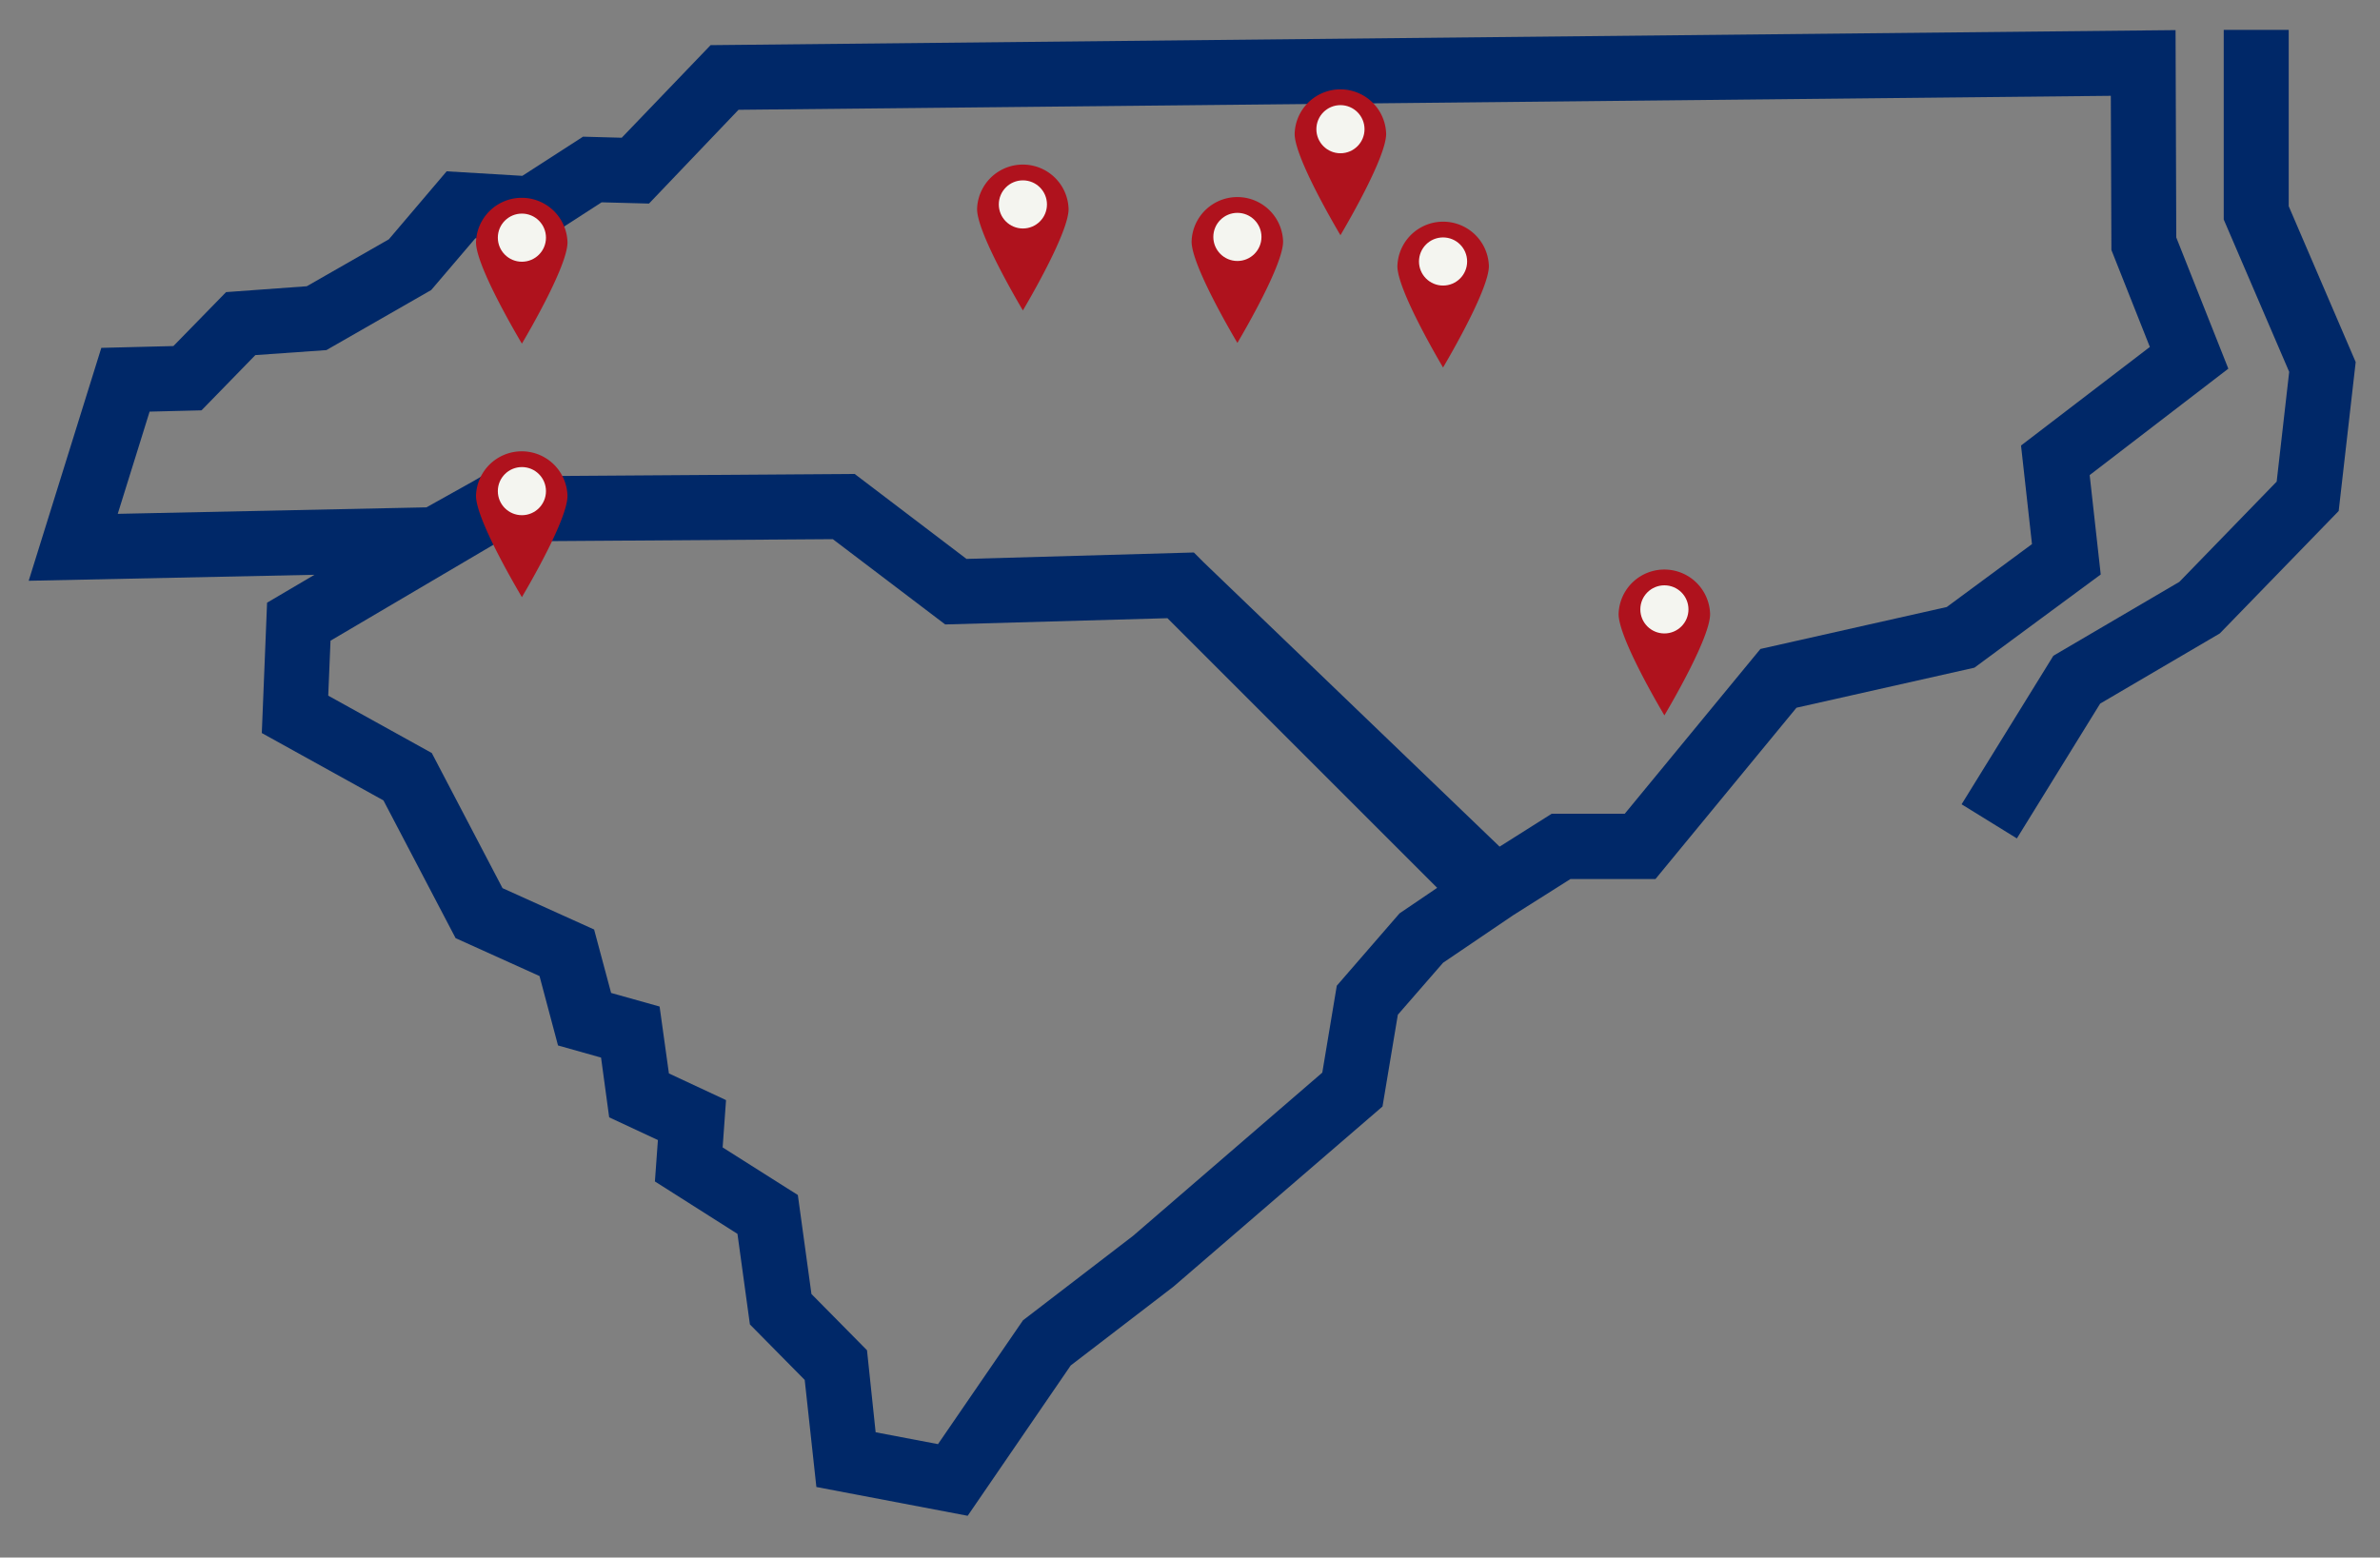 <svg id="Layer_1" data-name="Layer 1" xmlns="http://www.w3.org/2000/svg" viewBox="0 0 700 458.22"><rect x="0" y="0" width="700" height="458.22" fill="#808080" stroke="none"/><defs><style>.cls-1{fill:#f4f5f0;}.cls-2{fill:#002868;}.cls-3{fill:#af121d;}</style></defs><line class="cls-1" x1="423.53" y1="254.57" x2="461.67" y2="228.71"/><path class="cls-2" d="M655.39,108.46l-15.31-38.6-.21-61L209,13.28,182.86,40.52l-11.38-.31L153.63,51.73,131.37,50.4l-17,20L90.24,84.21,66.49,85.94,51,101.81l-21.2.53L8.44,170.86l84.05-1.76-13.94,8.21L77,215.66l35.78,19.82L134,276l24.68,11.15,5.44,20.42,12.66,3.57,2.39,17.58,14.33,6.68-.88,12.18L216.9,363l3.66,26.64,16.12,16.33,3.43,31.5,44.5,8.47,30.31-44.23,30.21-23.18,61.49-53,4.51-27,13.3-15.29,20.65-14,16.83-10.64h25l41.47-50.39,52.33-11.78,37.15-27.42-3.25-29.24ZM393.17,290l-4.26,25.56-55.63,48-32.4,24.87-25,36.43-18.34-3.49L255,397.24l-16.34-16.55-4-29.12-22.12-14,1-13.92-16.8-7.84L194,296.12l-14.26-4-5-18.66-26.94-12.17L127,221.54,96.54,204.66l.67-16.17,49.55-29.19,98.19-.68L278,183.71l65.37-1.84,79.33,79.33-11.07,7.51ZM572.58,178.58l-54.81,12.34-39.9,48.48H456.38l-15.32,9.68L354,165.41l-2.87-2.87-66.87,1.89-32.89-25-109.71.76h-.12l-2.12,1.25-14,7.82-90.79,1.91L44,121.1l15.27-.38L75.1,104.47,96,103l30.82-17.67,13-15.24,19,1.14,18.13-11.71,13.93.37L217.21,32.3l403.62-4.11L621,73.54l11.31,28.53-37.89,29,3.22,29Z"/><polygon class="cls-2" points="593.2 246.66 576.94 236.62 603.93 192.92 640.99 171.18 669.61 141.69 673.29 109.4 654.04 64.58 654.04 8.79 673.15 8.79 673.15 60.66 692.85 106.52 687.85 150.33 652.89 186.35 617.69 207 593.2 246.66"/><path class="cls-3" d="M424.43,108.12C422.15,104.25,411,85,411,78.31a13.46,13.46,0,0,1,26.91,0C437.87,85,426.71,104.25,424.43,108.12Z"/><circle class="cls-1" cx="424.43" cy="76.93" r="7.08"/><path class="cls-3" d="M153.5,175.68C151.22,171.81,140,152.6,140,145.87a13.46,13.46,0,0,1,26.91,0C166.94,152.6,155.78,171.81,153.5,175.68Z"/><circle class="cls-1" cx="153.5" cy="144.49" r="7.08"/><path class="cls-3" d="M489.53,210.47c-2.28-3.87-13.47-23.08-13.47-29.82a13.46,13.46,0,0,1,26.91,0C503,187.39,491.81,206.6,489.53,210.47Z"/><circle class="cls-1" cx="489.53" cy="179.28" r="7.08"/><path class="cls-3" d="M394.25,69.2c-2.28-3.87-13.47-23.08-13.47-29.82a13.46,13.46,0,0,1,26.91,0C407.69,46.12,396.53,65.33,394.25,69.2Z"/><circle class="cls-1" cx="394.25" cy="38.01" r="7.08"/><path class="cls-3" d="M363.94,100.89c-2.28-3.87-13.47-23.08-13.47-29.82a13.46,13.46,0,0,1,26.91,0C377.38,77.81,366.22,97,363.94,100.89Z"/><circle class="cls-1" cx="363.94" cy="69.7" r="7.08"/><path class="cls-3" d="M300.85,91.33c-2.28-3.87-13.47-23.08-13.47-29.82a13.46,13.46,0,0,1,26.91,0C314.29,68.25,303.13,87.46,300.85,91.33Z"/><circle class="cls-1" cx="300.85" cy="60.14" r="7.08"/><path class="cls-3" d="M153.5,101.1C151.22,97.24,140,78,140,71.29a13.46,13.46,0,0,1,26.91,0C166.94,78,155.78,97.24,153.5,101.1Z"/><circle class="cls-1" cx="153.5" cy="69.92" r="7.08"/></svg>